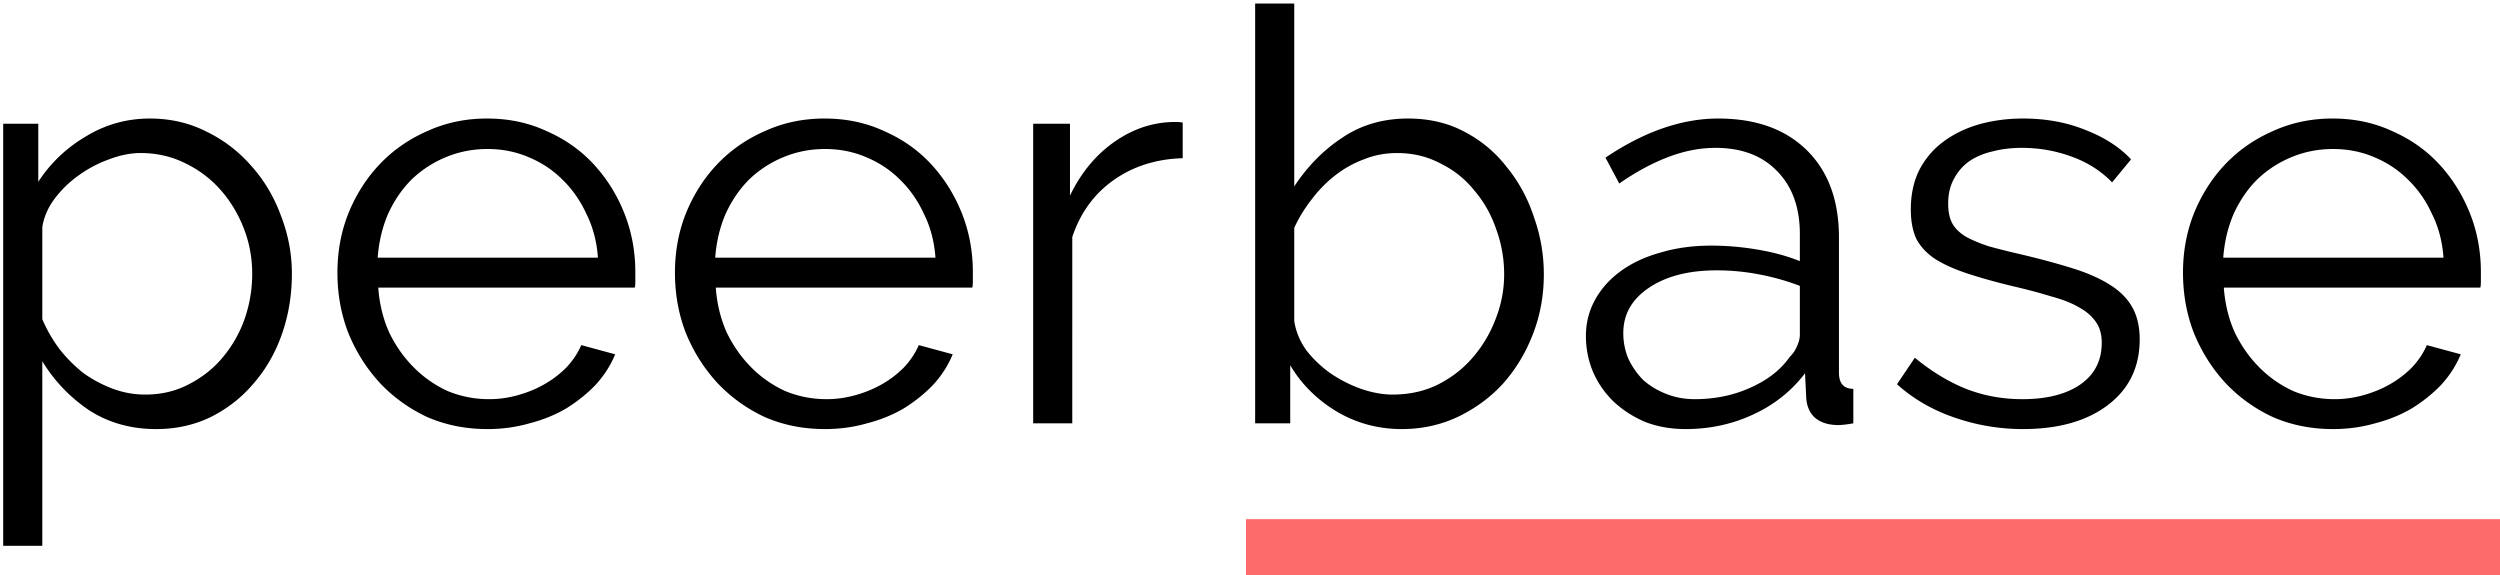 <svg width="626" height="144" fill="none" xmlns="http://www.w3.org/2000/svg"><path fill="#FC6A6A" d="M312 130h314v14H312z"/><path d="M39.104 107.44c-6.336 0-11.952-1.584-16.848-4.752-4.8-3.264-8.688-7.344-11.664-12.24v46.224H.8V30.976h8.784V45.52c3.072-4.704 7.056-8.496 11.952-11.376 4.896-2.976 10.224-4.464 15.984-4.464 5.184 0 9.936 1.104 14.256 3.312a35.225 35.225 0 0 1 11.232 8.64c3.168 3.552 5.616 7.68 7.344 12.384 1.824 4.704 2.736 9.552 2.736 14.544 0 5.28-.816 10.272-2.448 14.976-1.632 4.704-3.984 8.832-7.056 12.384-2.976 3.552-6.576 6.384-10.8 8.496-4.128 2.016-8.688 3.024-13.68 3.024zm-2.736-8.64c4.032 0 7.68-.864 10.944-2.592 3.36-1.728 6.192-3.984 8.496-6.768a31.001 31.001 0 0 0 5.472-9.648 34.469 34.469 0 0 0 1.872-11.232c0-4.032-.72-7.872-2.16-11.52-1.44-3.648-3.408-6.864-5.904-9.648s-5.472-4.992-8.928-6.624c-3.36-1.632-7.008-2.448-10.944-2.448-2.496 0-5.136.528-7.92 1.584a30.675 30.675 0 0 0-7.632 4.032 27.125 27.125 0 0 0-6.048 5.904c-1.632 2.208-2.64 4.56-3.024 7.056v23.04a36.189 36.189 0 0 0 4.32 7.488 36.046 36.046 0 0 0 6.048 6.048 31.724 31.724 0 0 0 7.344 3.888c2.592.96 5.28 1.44 8.064 1.44zm85.707 8.64c-5.472 0-10.512-1.008-15.12-3.024-4.512-2.112-8.448-4.944-11.808-8.496-3.36-3.648-6-7.824-7.92-12.528-1.824-4.704-2.736-9.744-2.736-15.12 0-5.28.912-10.224 2.736-14.832 1.92-4.704 4.512-8.784 7.776-12.24 3.36-3.552 7.344-6.336 11.952-8.352 4.608-2.112 9.6-3.168 14.976-3.168 5.472 0 10.464 1.056 14.976 3.168 4.608 2.016 8.544 4.8 11.808 8.352 3.264 3.552 5.808 7.632 7.632 12.24 1.824 4.608 2.736 9.504 2.736 14.688v2.304c0 .768-.048 1.296-.144 1.584H94.715c.288 4.032 1.2 7.776 2.736 11.232 1.632 3.36 3.696 6.288 6.192 8.784a28.763 28.763 0 0 0 8.496 5.904c3.264 1.344 6.72 2.016 10.368 2.016 2.4 0 4.8-.336 7.2-1.008 2.4-.672 4.608-1.584 6.624-2.736a25.816 25.816 0 0 0 5.472-4.176c1.632-1.728 2.88-3.6 3.744-5.616l8.496 2.304c-1.152 2.784-2.784 5.328-4.896 7.632-2.112 2.208-4.56 4.176-7.344 5.904-2.784 1.632-5.856 2.88-9.216 3.744-3.36.96-6.864 1.44-10.512 1.44zm27.648-42.912c-.288-4.032-1.248-7.68-2.88-10.944-1.536-3.36-3.552-6.24-6.048-8.64-2.4-2.4-5.232-4.272-8.496-5.616-3.168-1.344-6.576-2.016-10.224-2.016-3.648 0-7.104.672-10.368 2.016-3.264 1.344-6.144 3.216-8.64 5.616-2.4 2.4-4.368 5.28-5.904 8.64-1.44 3.36-2.304 7.008-2.592 10.944h55.152zm56.868 42.912c-5.472 0-10.512-1.008-15.12-3.024-4.512-2.112-8.448-4.944-11.808-8.496-3.36-3.648-6-7.824-7.92-12.528-1.824-4.704-2.736-9.744-2.736-15.12 0-5.28.912-10.224 2.736-14.832 1.92-4.704 4.512-8.784 7.776-12.24 3.36-3.552 7.344-6.336 11.952-8.352 4.608-2.112 9.6-3.168 14.976-3.168 5.472 0 10.464 1.056 14.976 3.168 4.608 2.016 8.544 4.8 11.808 8.352 3.264 3.552 5.808 7.632 7.632 12.24 1.824 4.608 2.736 9.504 2.736 14.688v2.304c0 .768-.048 1.296-.144 1.584h-64.224c.288 4.032 1.2 7.776 2.736 11.232 1.632 3.36 3.696 6.288 6.192 8.784a28.763 28.763 0 0 0 8.496 5.904c3.264 1.344 6.72 2.016 10.368 2.016 2.4 0 4.8-.336 7.2-1.008 2.4-.672 4.608-1.584 6.624-2.736a25.816 25.816 0 0 0 5.472-4.176c1.632-1.728 2.88-3.6 3.744-5.616l8.496 2.304c-1.152 2.784-2.784 5.328-4.896 7.632-2.112 2.208-4.56 4.176-7.344 5.904-2.784 1.632-5.856 2.88-9.216 3.744-3.36.96-6.864 1.44-10.512 1.44zm27.648-42.912c-.288-4.032-1.248-7.68-2.88-10.944-1.536-3.36-3.552-6.24-6.048-8.64-2.4-2.4-5.232-4.272-8.496-5.616-3.168-1.344-6.576-2.016-10.224-2.016-3.648 0-7.104.672-10.368 2.016-3.264 1.344-6.144 3.216-8.64 5.616-2.4 2.4-4.368 5.28-5.904 8.64-1.44 3.36-2.304 7.008-2.592 10.944h55.152zm61.907-24.912c-6.624.192-12.384 2.016-17.28 5.472-4.896 3.456-8.352 8.208-10.368 14.256V106h-9.792V30.976h9.216v18c2.784-5.76 6.528-10.272 11.232-13.536 4.704-3.264 9.744-4.896 15.12-4.896.768 0 1.392.048 1.872.144v8.928zm54.862 67.824c-5.952 0-11.424-1.488-16.416-4.464-4.896-2.976-8.736-6.816-11.52-11.52V106h-8.784V.88h9.792v45.792c3.36-5.088 7.392-9.168 12.096-12.24 4.704-3.168 10.176-4.752 16.416-4.752 5.28 0 9.984 1.104 14.112 3.312 4.224 2.208 7.776 5.184 10.656 8.928 2.976 3.648 5.232 7.824 6.768 12.528a42.395 42.395 0 0 1 2.448 14.256c0 5.28-.912 10.272-2.736 14.976-1.824 4.704-4.32 8.832-7.488 12.384-3.168 3.456-6.96 6.24-11.376 8.352-4.32 2.016-8.976 3.024-13.968 3.024zm-2.304-8.64c4.128 0 7.872-.816 11.232-2.448 3.456-1.728 6.384-3.984 8.784-6.768a31.809 31.809 0 0 0 5.76-9.648c1.44-3.648 2.16-7.392 2.16-11.232 0-3.936-.672-7.728-2.016-11.376-1.248-3.648-3.072-6.864-5.472-9.648-2.304-2.88-5.136-5.136-8.496-6.768-3.264-1.728-6.864-2.592-10.8-2.592-2.976 0-5.76.528-8.352 1.584a26.625 26.625 0 0 0-7.2 4.032 32.065 32.065 0 0 0-5.904 6.048 35.68 35.68 0 0 0-4.32 7.056v23.328c.384 2.592 1.392 5.04 3.024 7.344a28.706 28.706 0 0 0 6.048 5.76 33.658 33.658 0 0 0 7.632 3.888c2.784.96 5.424 1.44 7.92 1.44zm73.323 8.64c-3.552 0-6.864-.576-9.936-1.728-2.976-1.248-5.616-2.928-7.92-5.04a23.206 23.206 0 0 1-5.184-7.344c-1.248-2.88-1.872-5.952-1.872-9.216 0-3.264.768-6.288 2.304-9.072 1.536-2.784 3.696-5.184 6.48-7.2 2.784-2.016 6.096-3.552 9.936-4.608 3.84-1.152 8.064-1.728 12.672-1.728 3.84 0 7.728.336 11.664 1.008 3.936.672 7.44 1.632 10.512 2.88v-6.768c0-6.624-1.872-11.856-5.616-15.696-3.744-3.936-8.928-5.904-15.552-5.904-3.84 0-7.776.768-11.808 2.304-4.032 1.536-8.112 3.744-12.24 6.624l-3.456-6.48c9.696-6.528 19.104-9.792 28.224-9.792 9.408 0 16.8 2.64 22.176 7.92 5.376 5.28 8.064 12.576 8.064 21.888v33.84c0 2.688 1.2 4.032 3.6 4.032V106c-1.632.288-2.88.432-3.744.432-2.496 0-4.464-.624-5.904-1.872-1.344-1.248-2.064-2.976-2.16-5.184l-.288-5.904c-3.456 4.512-7.824 7.968-13.104 10.368-5.184 2.4-10.8 3.6-16.848 3.6zm2.304-7.488c5.088 0 9.744-.96 13.968-2.88 4.32-1.92 7.584-4.464 9.792-7.632.864-.864 1.488-1.776 1.872-2.736.48-1.056.72-2.016.72-2.88v-12.24a59.573 59.573 0 0 0-10.224-2.88 55.704 55.704 0 0 0-10.656-1.008c-6.912 0-12.528 1.44-16.848 4.32-4.32 2.88-6.48 6.672-6.48 11.376 0 2.304.432 4.464 1.296 6.48a19.055 19.055 0 0 0 3.744 5.328c1.632 1.44 3.552 2.592 5.76 3.456 2.208.864 4.56 1.296 7.056 1.296zm82.213 7.488c-5.856 0-11.568-.96-17.136-2.88s-10.368-4.704-14.4-8.352l4.464-6.624c4.224 3.456 8.496 6.048 12.816 7.776 4.416 1.728 9.12 2.592 14.112 2.592 6.048 0 10.848-1.2 14.4-3.6 3.648-2.496 5.472-6 5.472-10.512 0-2.112-.48-3.84-1.44-5.184-.96-1.44-2.4-2.688-4.32-3.744-1.824-1.056-4.176-1.968-7.056-2.736-2.784-.864-6.048-1.728-9.792-2.592-4.32-1.056-8.064-2.112-11.232-3.168-3.168-1.056-5.808-2.256-7.92-3.6-2.016-1.344-3.552-2.976-4.608-4.896-.96-2.016-1.44-4.512-1.44-7.488 0-3.744.72-7.056 2.16-9.936 1.536-2.88 3.552-5.232 6.048-7.056 2.592-1.92 5.568-3.36 8.928-4.32 3.456-.96 7.104-1.44 10.944-1.44 5.76 0 10.992.96 15.696 2.88 4.704 1.824 8.496 4.272 11.376 7.344l-4.752 5.76c-2.784-2.88-6.192-5.04-10.224-6.48-3.936-1.44-8.064-2.16-12.384-2.16-2.592 0-4.992.288-7.2.864-2.208.48-4.176 1.296-5.904 2.448-1.632 1.152-2.928 2.64-3.888 4.464-.96 1.728-1.44 3.792-1.44 6.192 0 2.016.336 3.648 1.008 4.896.672 1.248 1.776 2.352 3.312 3.312 1.536.864 3.456 1.68 5.76 2.448 2.4.672 5.28 1.392 8.64 2.16 4.8 1.152 9.024 2.304 12.672 3.456 3.648 1.152 6.672 2.496 9.072 4.032 2.496 1.536 4.368 3.408 5.616 5.616 1.248 2.208 1.872 4.896 1.872 8.064 0 6.912-2.64 12.384-7.92 16.416-5.28 4.032-12.384 6.048-21.312 6.048zm77.66 0c-5.472 0-10.512-1.008-15.12-3.024-4.512-2.112-8.448-4.944-11.808-8.496-3.36-3.648-6-7.824-7.92-12.528-1.824-4.704-2.736-9.744-2.736-15.12 0-5.28.912-10.224 2.736-14.832 1.92-4.704 4.512-8.784 7.776-12.24 3.36-3.552 7.344-6.336 11.952-8.352 4.608-2.112 9.6-3.168 14.976-3.168 5.472 0 10.464 1.056 14.976 3.168 4.608 2.016 8.544 4.8 11.808 8.352 3.264 3.552 5.808 7.632 7.632 12.24 1.824 4.608 2.736 9.504 2.736 14.688v2.304c0 .768-.048 1.296-.144 1.584h-64.224c.288 4.032 1.2 7.776 2.736 11.232 1.632 3.36 3.696 6.288 6.192 8.784a28.763 28.763 0 0 0 8.496 5.904c3.264 1.344 6.72 2.016 10.368 2.016 2.4 0 4.8-.336 7.2-1.008 2.4-.672 4.608-1.584 6.624-2.736a25.816 25.816 0 0 0 5.472-4.176c1.632-1.728 2.88-3.6 3.744-5.616l8.496 2.304c-1.152 2.784-2.784 5.328-4.896 7.632-2.112 2.208-4.56 4.176-7.344 5.904-2.784 1.632-5.856 2.88-9.216 3.744-3.36.96-6.864 1.44-10.512 1.44zm27.648-42.912c-.288-4.032-1.248-7.68-2.88-10.944-1.536-3.36-3.552-6.24-6.048-8.64-2.4-2.4-5.232-4.272-8.496-5.616-3.168-1.344-6.576-2.016-10.224-2.016-3.648 0-7.104.672-10.368 2.016-3.264 1.344-6.144 3.216-8.64 5.616-2.4 2.4-4.368 5.28-5.904 8.64-1.44 3.36-2.304 7.008-2.592 10.944h55.152z" fill="#000"/></svg>